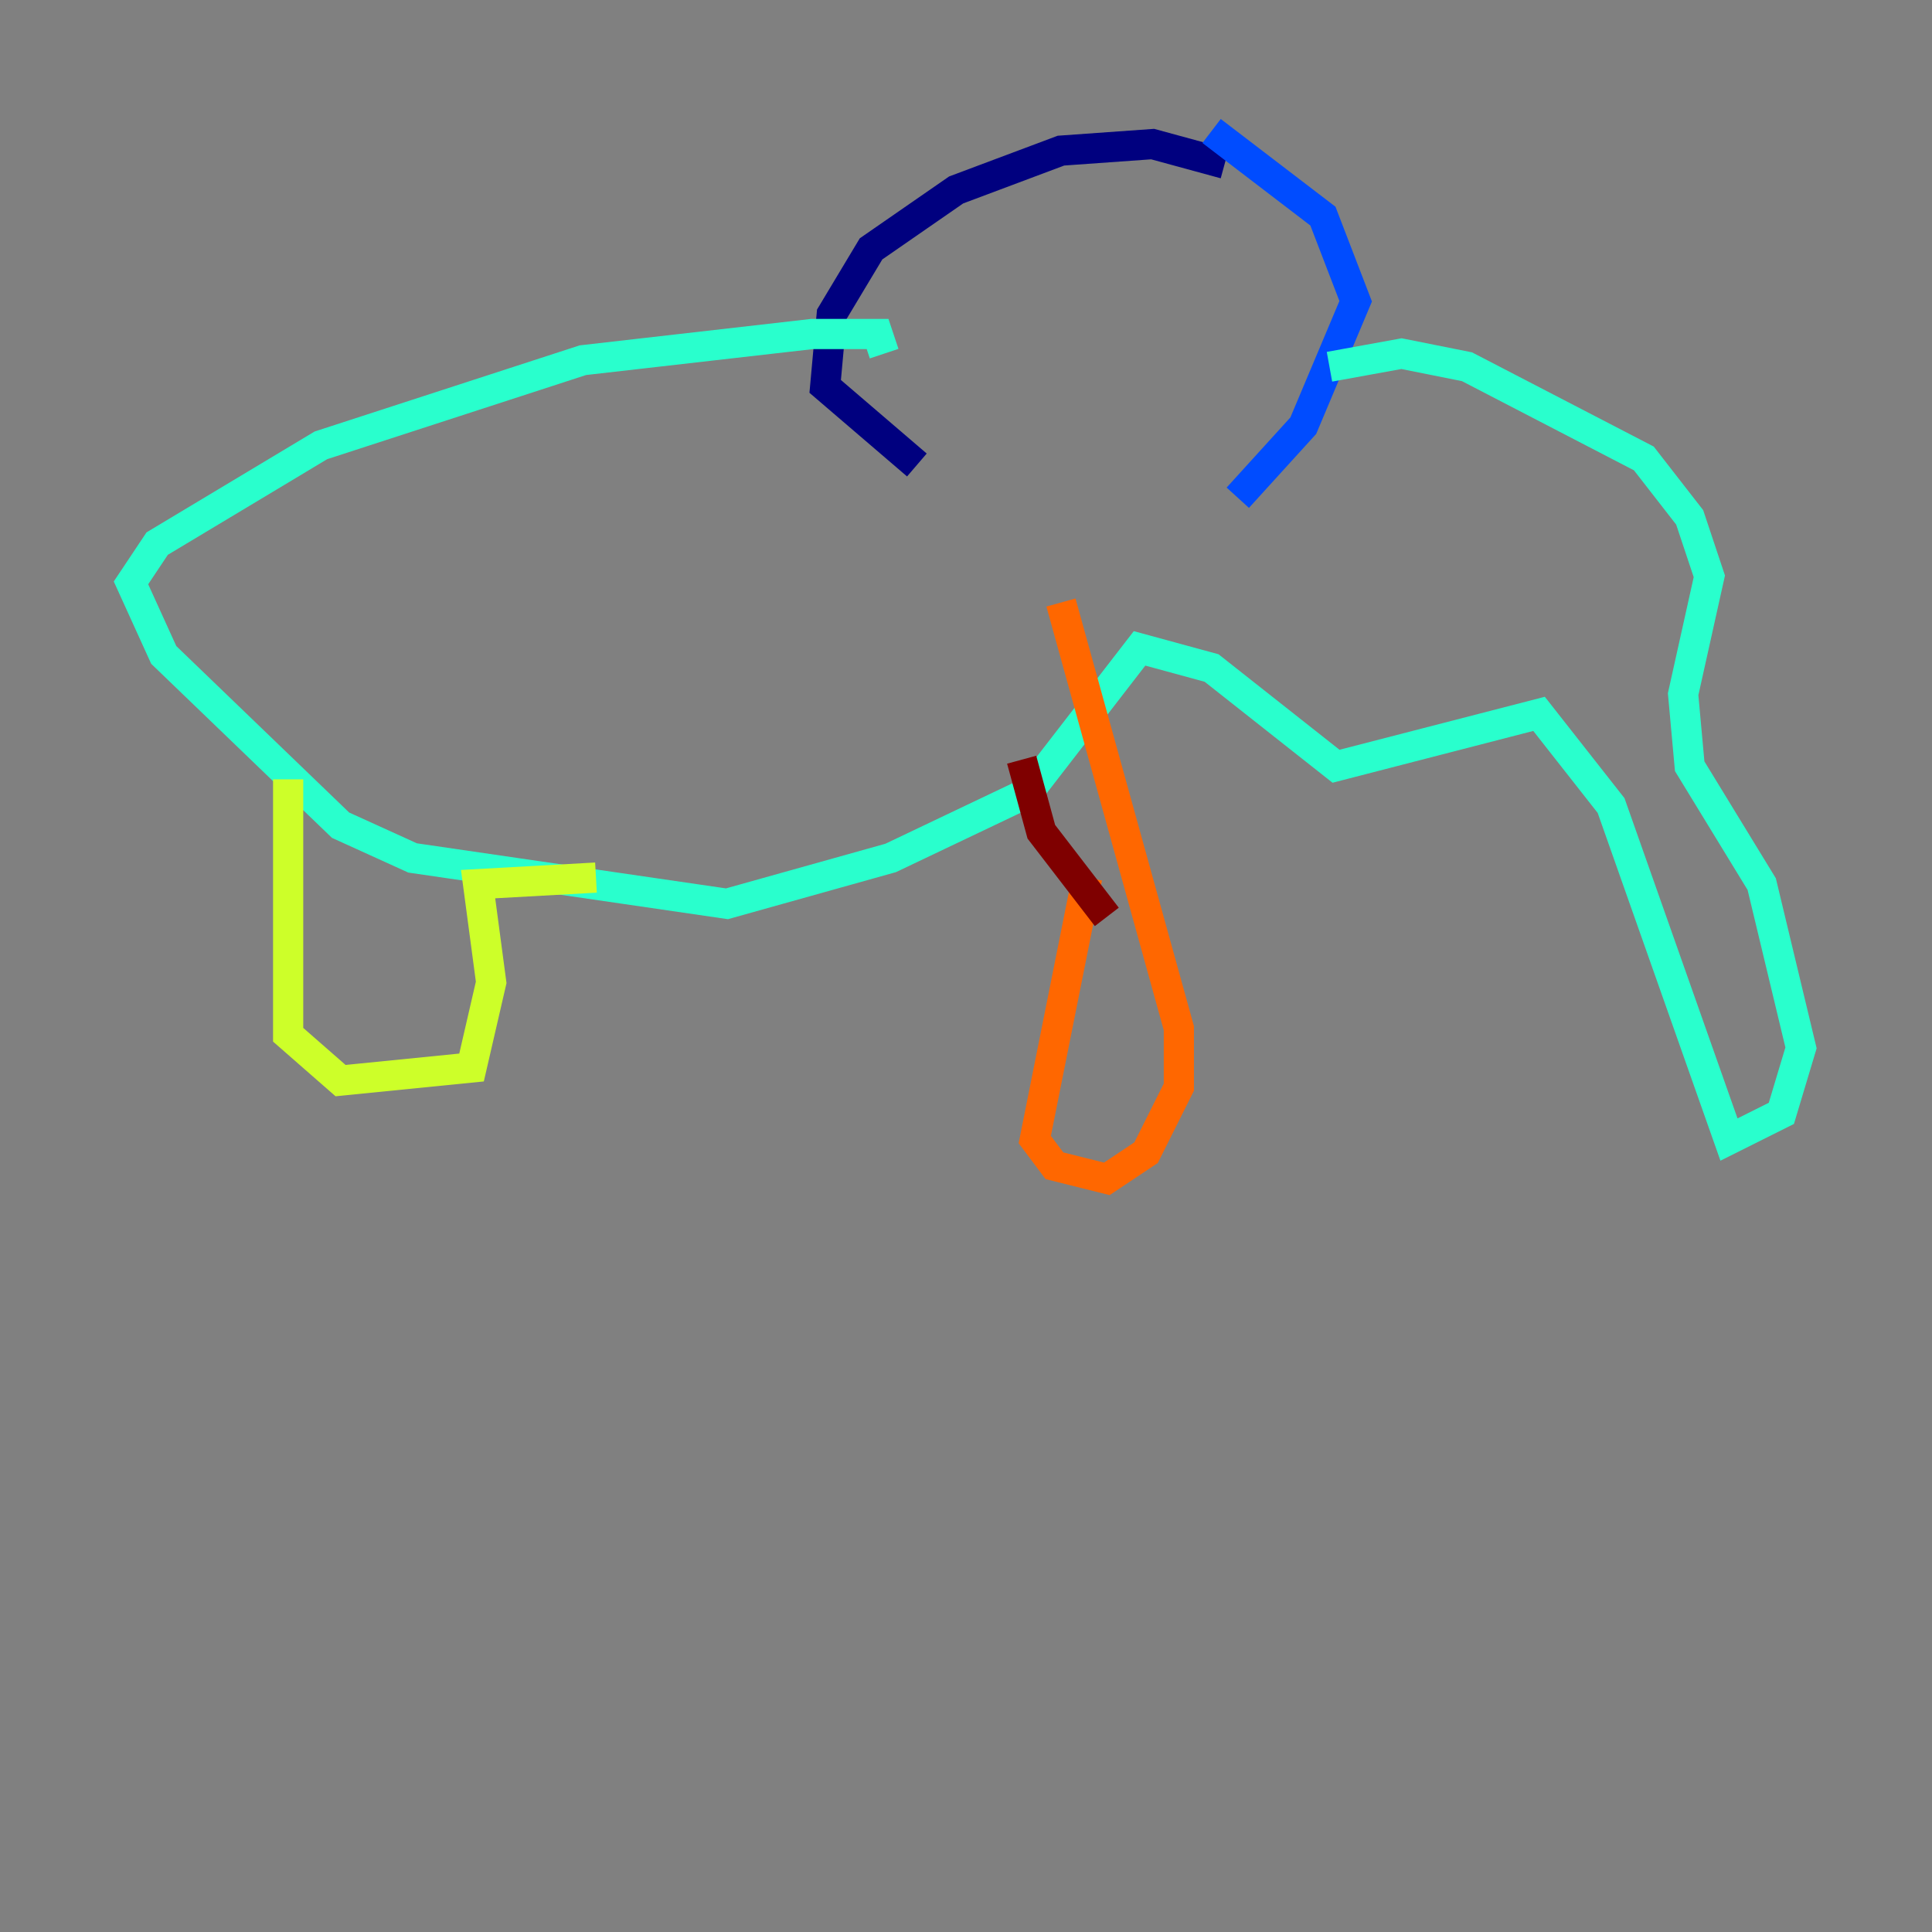 <?xml version="1.0" encoding="utf-8" ?>
<svg baseProfile="tiny" height="128" version="1.2" viewBox="0,0,128,128" width="128" xmlns="http://www.w3.org/2000/svg" xmlns:ev="http://www.w3.org/2001/xml-events" xmlns:xlink="http://www.w3.org/1999/xlink"><rect x="0" y="0" width="128" height="128" fill="#808080" stroke="none"/><defs /><polyline fill="none" points="81.139,10.848 76.366,9.546 70.291,9.98 63.349,12.583 57.709,16.488 55.105,20.827 54.671,25.6 60.746,30.807" stroke="#00007f" stroke-width="2" /><polyline fill="none" points="80.271,8.678 87.647,14.319 89.817,19.959 86.346,28.203 82.007,32.976" stroke="#004cff" stroke-width="2" /><polyline fill="none" points="88.081,24.298 92.854,23.43 97.193,24.298 108.909,30.373 111.946,34.278 113.248,38.183 111.512,45.993 111.946,50.766 116.719,58.576 119.322,69.424 118.02,73.763 114.549,75.498 106.739,53.37 101.966,47.295 88.515,50.766 80.271,44.258 75.498,42.956 68.122,52.502 59.01,56.841 48.163,59.878 27.336,56.841 22.563,54.671 10.848,43.39 8.678,38.617 10.414,36.014 21.261,29.505 38.617,23.864 53.803,22.129 58.142,22.129 58.576,23.43" stroke="#29ffcd" stroke-width="2" /><polyline fill="none" points="19.091,51.634 19.091,68.556 22.563,71.593 31.241,70.725 32.542,65.085 31.675,58.576 39.485,58.142" stroke="#cdff29" stroke-width="2" /><polyline fill="none" points="72.027,58.142 68.556,75.498 69.858,77.234 73.329,78.102 75.932,76.366 78.102,72.027 78.102,68.122 70.291,39.919" stroke="#ff6700" stroke-width="2" /><polyline fill="none" points="73.329,60.746 68.99,55.105 67.688,50.332" stroke="#7f0000" stroke-width="2" /></svg>